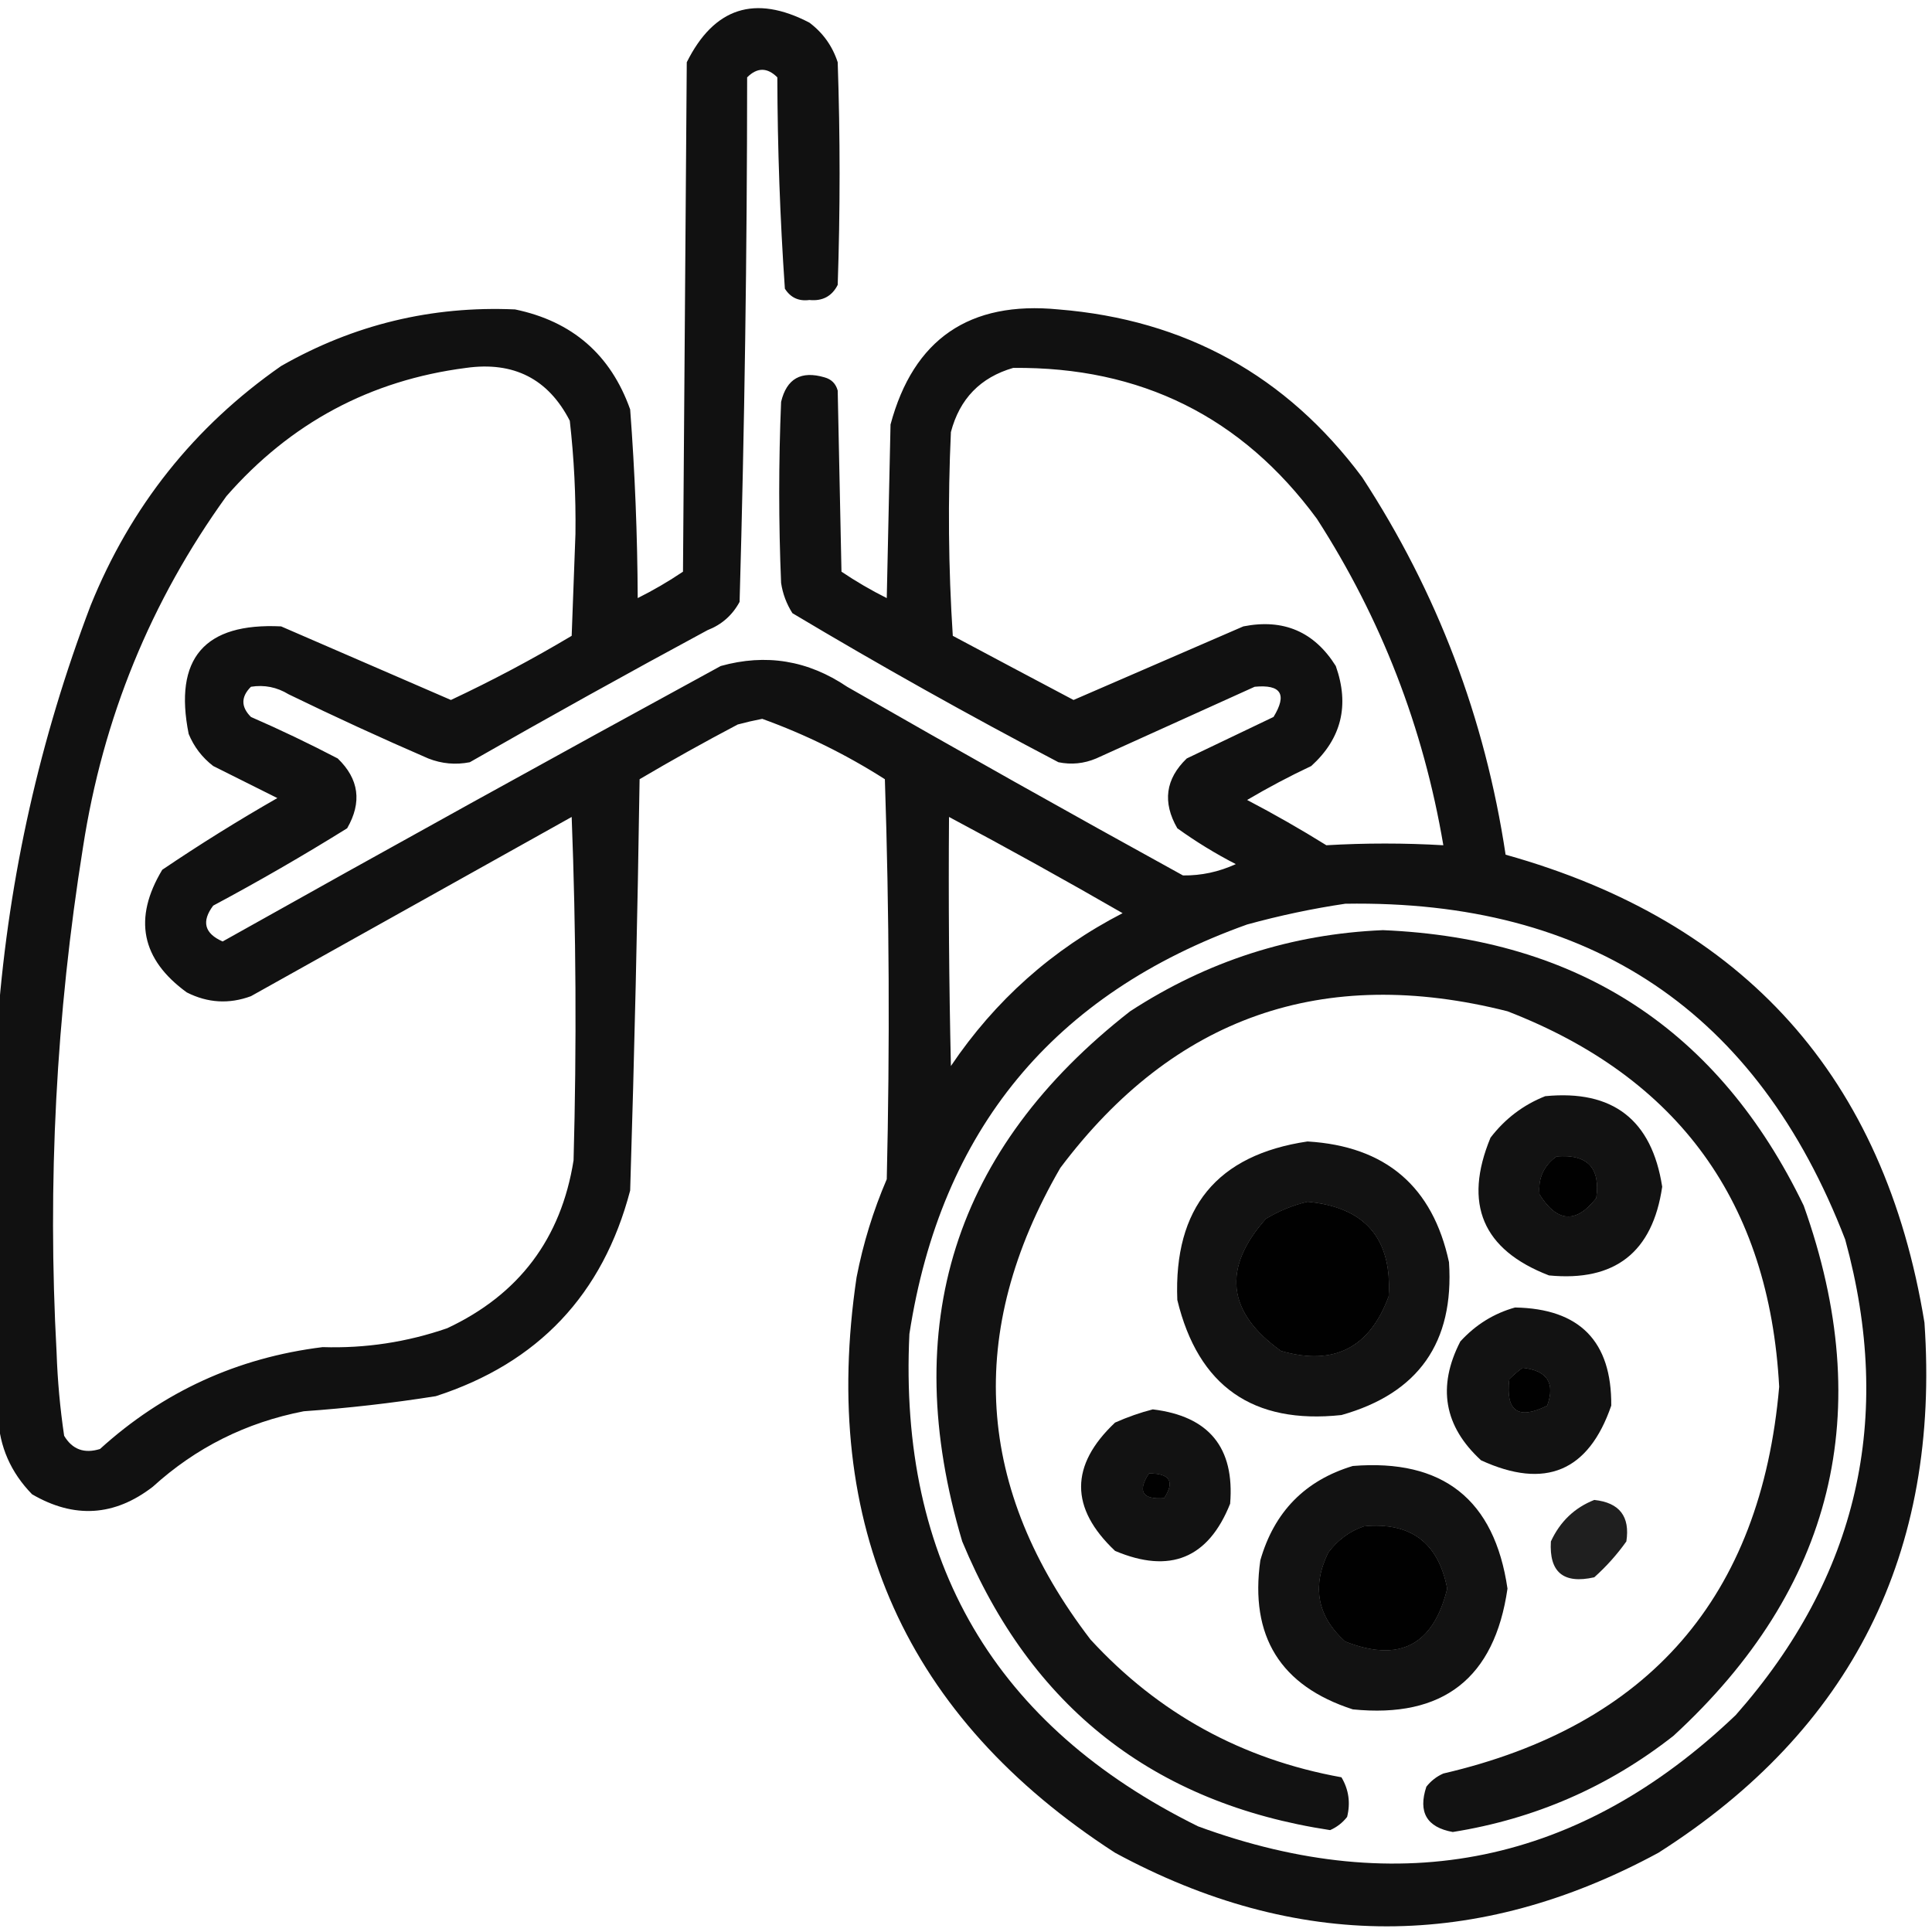 <?xml version="1.0" encoding="UTF-8"?>
<!DOCTYPE svg PUBLIC "-//W3C//DTD SVG 1.1//EN" "http://www.w3.org/Graphics/SVG/1.1/DTD/svg11.dtd">
<svg xmlns="http://www.w3.org/2000/svg" version="1.1" width="512px" height="512px" style="shape-rendering:geometricPrecision; text-rendering:geometricPrecision; image-rendering:optimizeQuality; fill-rule:evenodd; clip-rule:evenodd" xmlns:xlink="http://www.w3.org/1999/xlink">
<g><path style="opacity:0.931" fill="#000000" d="M -0.5,375.5 C -0.5,340.167 -0.5,304.833 -0.5,269.5C 2.429,232.106 10.596,195.772 24,160.5C 34.612,134.239 51.445,113.073 74.5,97C 93.723,86.022 114.39,81.022 136.5,82C 151.676,85.157 161.843,93.991 167,108.5C 168.259,125.122 168.925,141.789 169,158.5C 173.164,156.419 177.164,154.086 181,151.5C 181.333,106.5 181.667,61.5 182,16.5C 189.237,1.989 200.07,-1.511 214.5,6C 218.104,8.708 220.604,12.208 222,16.5C 222.667,36.167 222.667,55.833 222,75.5C 220.471,78.516 217.971,79.849 214.5,79.5C 211.675,79.881 209.509,78.881 208,76.5C 206.718,57.885 206.052,39.218 206,20.5C 203.333,17.833 200.667,17.833 198,20.5C 197.98,66.879 197.313,113.212 196,159.5C 194.093,163.039 191.26,165.539 187.5,167C 166.339,178.413 145.339,190.08 124.5,202C 120.739,202.738 117.072,202.405 113.5,201C 101.047,195.607 88.714,189.94 76.5,184C 73.378,182.096 70.044,181.429 66.5,182C 63.833,184.667 63.833,187.333 66.5,190C 74.288,193.394 81.955,197.061 89.5,201C 95.142,206.432 95.976,212.599 92,219.5C 80.412,226.712 68.579,233.546 56.5,240C 53.344,244.209 54.177,247.376 59,249.5C 102.823,224.92 146.823,200.587 191,176.5C 202.967,173.158 214.133,174.992 224.5,182C 254.005,198.92 283.672,215.587 313.5,232C 318.333,232.063 322.999,231.063 327.5,229C 322.083,226.21 316.916,223.043 312,219.5C 308.024,212.599 308.858,206.432 314.5,201C 322.167,197.333 329.833,193.667 337.5,190C 341.167,184 339.5,181.333 332.5,182C 318.5,188.333 304.5,194.667 290.5,201C 287.262,202.368 283.928,202.701 280.5,202C 256.628,189.481 233.128,176.314 210,162.5C 208.438,160.043 207.438,157.376 207,154.5C 206.333,138.5 206.333,122.5 207,106.5C 208.465,100.347 212.298,98.18 218.5,100C 220.333,100.5 221.5,101.667 222,103.5C 222.333,119.5 222.667,135.5 223,151.5C 226.836,154.086 230.836,156.419 235,158.5C 235.333,143.167 235.667,127.833 236,112.5C 242.081,89.857 256.914,79.691 280.5,82C 314.106,84.717 340.94,99.55 361,126.5C 380.876,156.948 393.542,190.281 399,226.5C 462.406,244.238 499.406,285.571 510,350.5C 514.219,411.564 490.719,458.397 439.5,491C 391.508,516.998 343.508,516.998 295.5,491C 240.078,455.149 217.244,404.316 227,338.5C 228.741,329.532 231.408,320.865 235,312.5C 235.833,277.162 235.667,241.829 234.5,206.5C 224.229,199.947 213.395,194.614 202,190.5C 199.815,190.921 197.649,191.421 195.5,192C 186.706,196.633 178.039,201.466 169.5,206.5C 168.961,242.862 168.128,279.195 167,315.5C 159.775,343.058 142.609,361.225 115.5,370C 103.897,371.84 92.23,373.173 80.5,374C 65.234,376.966 51.901,383.633 40.5,394C 30.336,401.846 19.669,402.513 8.5,396C 2.858,390.213 -0.142,383.38 -0.5,375.5 Z M 123.5,97.5 C 136.121,95.726 145.287,100.392 151,111.5C 152.13,121.43 152.63,131.43 152.5,141.5C 152.167,150.5 151.833,159.5 151.5,168.5C 141.114,174.693 130.447,180.36 119.5,185.5C 104.505,179.003 89.505,172.503 74.5,166C 54.166,165.003 45.999,174.503 50,194.5C 51.4,197.902 53.566,200.736 56.5,203C 62.144,205.822 67.811,208.656 73.5,211.5C 63.081,217.458 52.915,223.791 43,230.5C 35.249,243.385 37.416,254.219 49.5,263C 55.039,265.805 60.706,266.138 66.5,264C 94.833,248.167 123.167,232.333 151.5,216.5C 152.667,246.828 152.833,277.161 152,307.5C 148.708,328.246 137.541,343.079 118.5,352C 107.821,355.688 96.821,357.355 85.5,357C 62.906,359.8 43.239,368.8 26.5,384C 22.328,385.291 19.161,384.124 17,380.5C 15.919,373.209 15.252,365.876 15,358.5C 12.543,313.561 14.877,268.894 22,224.5C 27.271,190.315 39.938,159.315 60,131.5C 76.972,112.101 98.139,100.767 123.5,97.5 Z M 268.5,97.5 C 302.309,97.155 329.142,110.488 349,137.5C 366.049,163.967 377.215,192.8 382.5,224C 372.181,223.395 361.848,223.395 351.5,224C 344.663,219.747 337.663,215.747 330.5,212C 336.04,208.73 341.707,205.73 347.5,203C 355.512,195.726 357.679,186.893 354,176.5C 348.293,167.399 340.126,163.899 329.5,166C 314.495,172.503 299.495,179.003 284.5,185.5C 273.856,179.872 263.19,174.206 252.5,168.5C 251.334,150.509 251.167,132.509 252,114.5C 254.314,105.687 259.814,100.02 268.5,97.5 Z M 251.5,216.5 C 266.94,224.722 282.273,233.222 297.5,242C 278.907,251.589 263.741,265.089 252,282.5C 251.5,260.503 251.333,238.503 251.5,216.5 Z M 356.5,239.5 C 421.55,238.425 465.716,268.092 489,328.5C 501.989,375.867 492.322,417.867 460,454.5C 418.732,493.888 371.232,503.721 317.5,484C 263.615,457.386 238.115,413.886 241,353.5C 249.328,299.512 279.162,263.345 330.5,245C 339.193,242.613 347.86,240.78 356.5,239.5 Z M 412.5,306.5 C 420.656,305.821 424.156,309.488 423,317.5C 417.67,324.311 412.67,323.977 408,316.5C 407.596,312.308 409.096,308.975 412.5,306.5 Z M 346.5,318.5 C 361.755,319.919 368.921,328.252 368,343.5C 362.98,357.194 353.48,362.027 339.5,358C 325.179,347.768 323.846,336.101 335.5,323C 339.053,320.879 342.72,319.379 346.5,318.5 Z M 403.5,362.5 C 410.009,363.207 412.176,366.54 410,372.5C 402.33,376.333 398.997,373.999 400,365.5C 401.145,364.364 402.312,363.364 403.5,362.5 Z M 304.5,390.5 C 310.016,390.473 311.349,392.64 308.5,397C 302.738,397.418 301.404,395.251 304.5,390.5 Z M 361.5,404.5 C 373.839,403.341 381.173,408.841 383.5,421C 379.843,435.995 370.843,440.662 356.5,435C 349.128,428.344 347.628,420.51 352,411.5C 354.529,408.115 357.696,405.782 361.5,404.5 Z"/></g>
<g><path style="opacity:0.926" fill="#000000" d="M 366.5,246.5 C 418.397,248.678 455.564,273.011 478,319.5C 497.472,374.108 485.972,420.941 443.5,460C 426.275,473.526 406.775,482.026 385,485.5C 378.099,484.25 375.766,480.25 378,473.5C 379.214,471.951 380.714,470.785 382.5,470C 437.003,457.334 466.67,423.167 471.5,367.5C 468.888,318.739 444.888,285.572 399.5,268C 350.589,255.634 311.089,269.467 281,309.5C 255.799,353.008 258.466,394.675 289,434.5C 306.988,454.081 329.155,466.248 355.5,471C 357.429,474.256 357.929,477.756 357,481.5C 355.786,483.049 354.286,484.215 352.5,485C 305.716,477.9 273.216,452.4 255,408.5C 237.963,351.289 252.796,304.455 299.5,268C 319.969,254.676 342.303,247.509 366.5,246.5 Z M 412.5,306.5 C 409.096,308.975 407.596,312.308 408,316.5C 412.67,323.977 417.67,324.311 423,317.5C 424.156,309.488 420.656,305.821 412.5,306.5 Z M 346.5,318.5 C 342.72,319.379 339.053,320.879 335.5,323C 323.846,336.101 325.179,347.768 339.5,358C 353.48,362.027 362.98,357.194 368,343.5C 368.921,328.252 361.755,319.919 346.5,318.5 Z M 403.5,362.5 C 402.312,363.364 401.145,364.364 400,365.5C 398.997,373.999 402.33,376.333 410,372.5C 412.176,366.54 410.009,363.207 403.5,362.5 Z M 304.5,390.5 C 301.404,395.251 302.738,397.418 308.5,397C 311.349,392.64 310.016,390.473 304.5,390.5 Z M 361.5,404.5 C 357.696,405.782 354.529,408.115 352,411.5C 347.628,420.51 349.128,428.344 356.5,435C 370.843,440.662 379.843,435.995 383.5,421C 381.173,408.841 373.839,403.341 361.5,404.5 Z"/></g>
<g><path style="opacity:0.927" fill="#000000" d="M 409.5,290.5 C 427.412,288.748 437.745,296.748 440.5,314.5C 437.967,331.866 427.967,339.7 410.5,338C 392.903,331.225 387.736,319.058 395,301.5C 398.857,296.468 403.69,292.801 409.5,290.5 Z M 412.5,306.5 C 409.096,308.975 407.596,312.308 408,316.5C 412.67,323.977 417.67,324.311 423,317.5C 424.156,309.488 420.656,305.821 412.5,306.5 Z"/></g>
<g><path style="opacity:0.928" fill="#000000" d="M 346.5,302.5 C 367.187,303.738 379.687,314.405 384,334.5C 385.396,355.757 375.896,369.257 355.5,375C 332.027,377.521 317.527,367.354 312,344.5C 311.029,320.053 322.529,306.053 346.5,302.5 Z M 346.5,318.5 C 342.72,319.379 339.053,320.879 335.5,323C 323.846,336.101 325.179,347.768 339.5,358C 353.48,362.027 362.98,357.194 368,343.5C 368.921,328.252 361.755,319.919 346.5,318.5 Z"/></g>
<g><path style="opacity:0.929" fill="#000000" d="M 401.5,346.5 C 418.633,346.799 427.133,355.466 427,372.5C 420.993,389.956 409.493,394.789 392.5,387C 382.672,377.986 380.838,367.486 387,355.5C 391.053,351.066 395.886,348.066 401.5,346.5 Z M 403.5,362.5 C 402.312,363.364 401.145,364.364 400,365.5C 398.997,373.999 402.33,376.333 410,372.5C 412.176,366.54 410.009,363.207 403.5,362.5 Z"/></g>
<g><path style="opacity:0.929" fill="#000000" d="M 305.5,373.5 C 320.389,375.297 327.223,383.631 326,398.5C 320.214,412.991 310.048,417.157 295.5,411C 283.5,399.667 283.5,388.333 295.5,377C 298.85,375.514 302.184,374.347 305.5,373.5 Z M 304.5,390.5 C 301.404,395.251 302.738,397.418 308.5,397C 311.349,392.64 310.016,390.473 304.5,390.5 Z"/></g>
<g><path style="opacity:0.928" fill="#000000" d="M 358.5,388.5 C 382.391,386.567 396.058,397.4 399.5,421C 396.08,444.751 382.413,455.417 358.5,453C 339.326,446.798 331.159,433.631 334,413.5C 337.683,400.651 345.85,392.318 358.5,388.5 Z M 361.5,404.5 C 357.696,405.782 354.529,408.115 352,411.5C 347.628,420.51 349.128,428.344 356.5,435C 370.843,440.662 379.843,435.995 383.5,421C 381.173,408.841 373.839,403.341 361.5,404.5 Z"/></g>
<g><path style="opacity:0.878" fill="#000000" d="M 422.5,397.5 C 429.185,398.208 432.019,401.875 431,408.5C 428.537,411.965 425.704,415.131 422.5,418C 414.346,419.836 410.512,416.669 411,408.5C 413.437,403.226 417.271,399.56 422.5,397.5 Z"/></g>
</svg>
